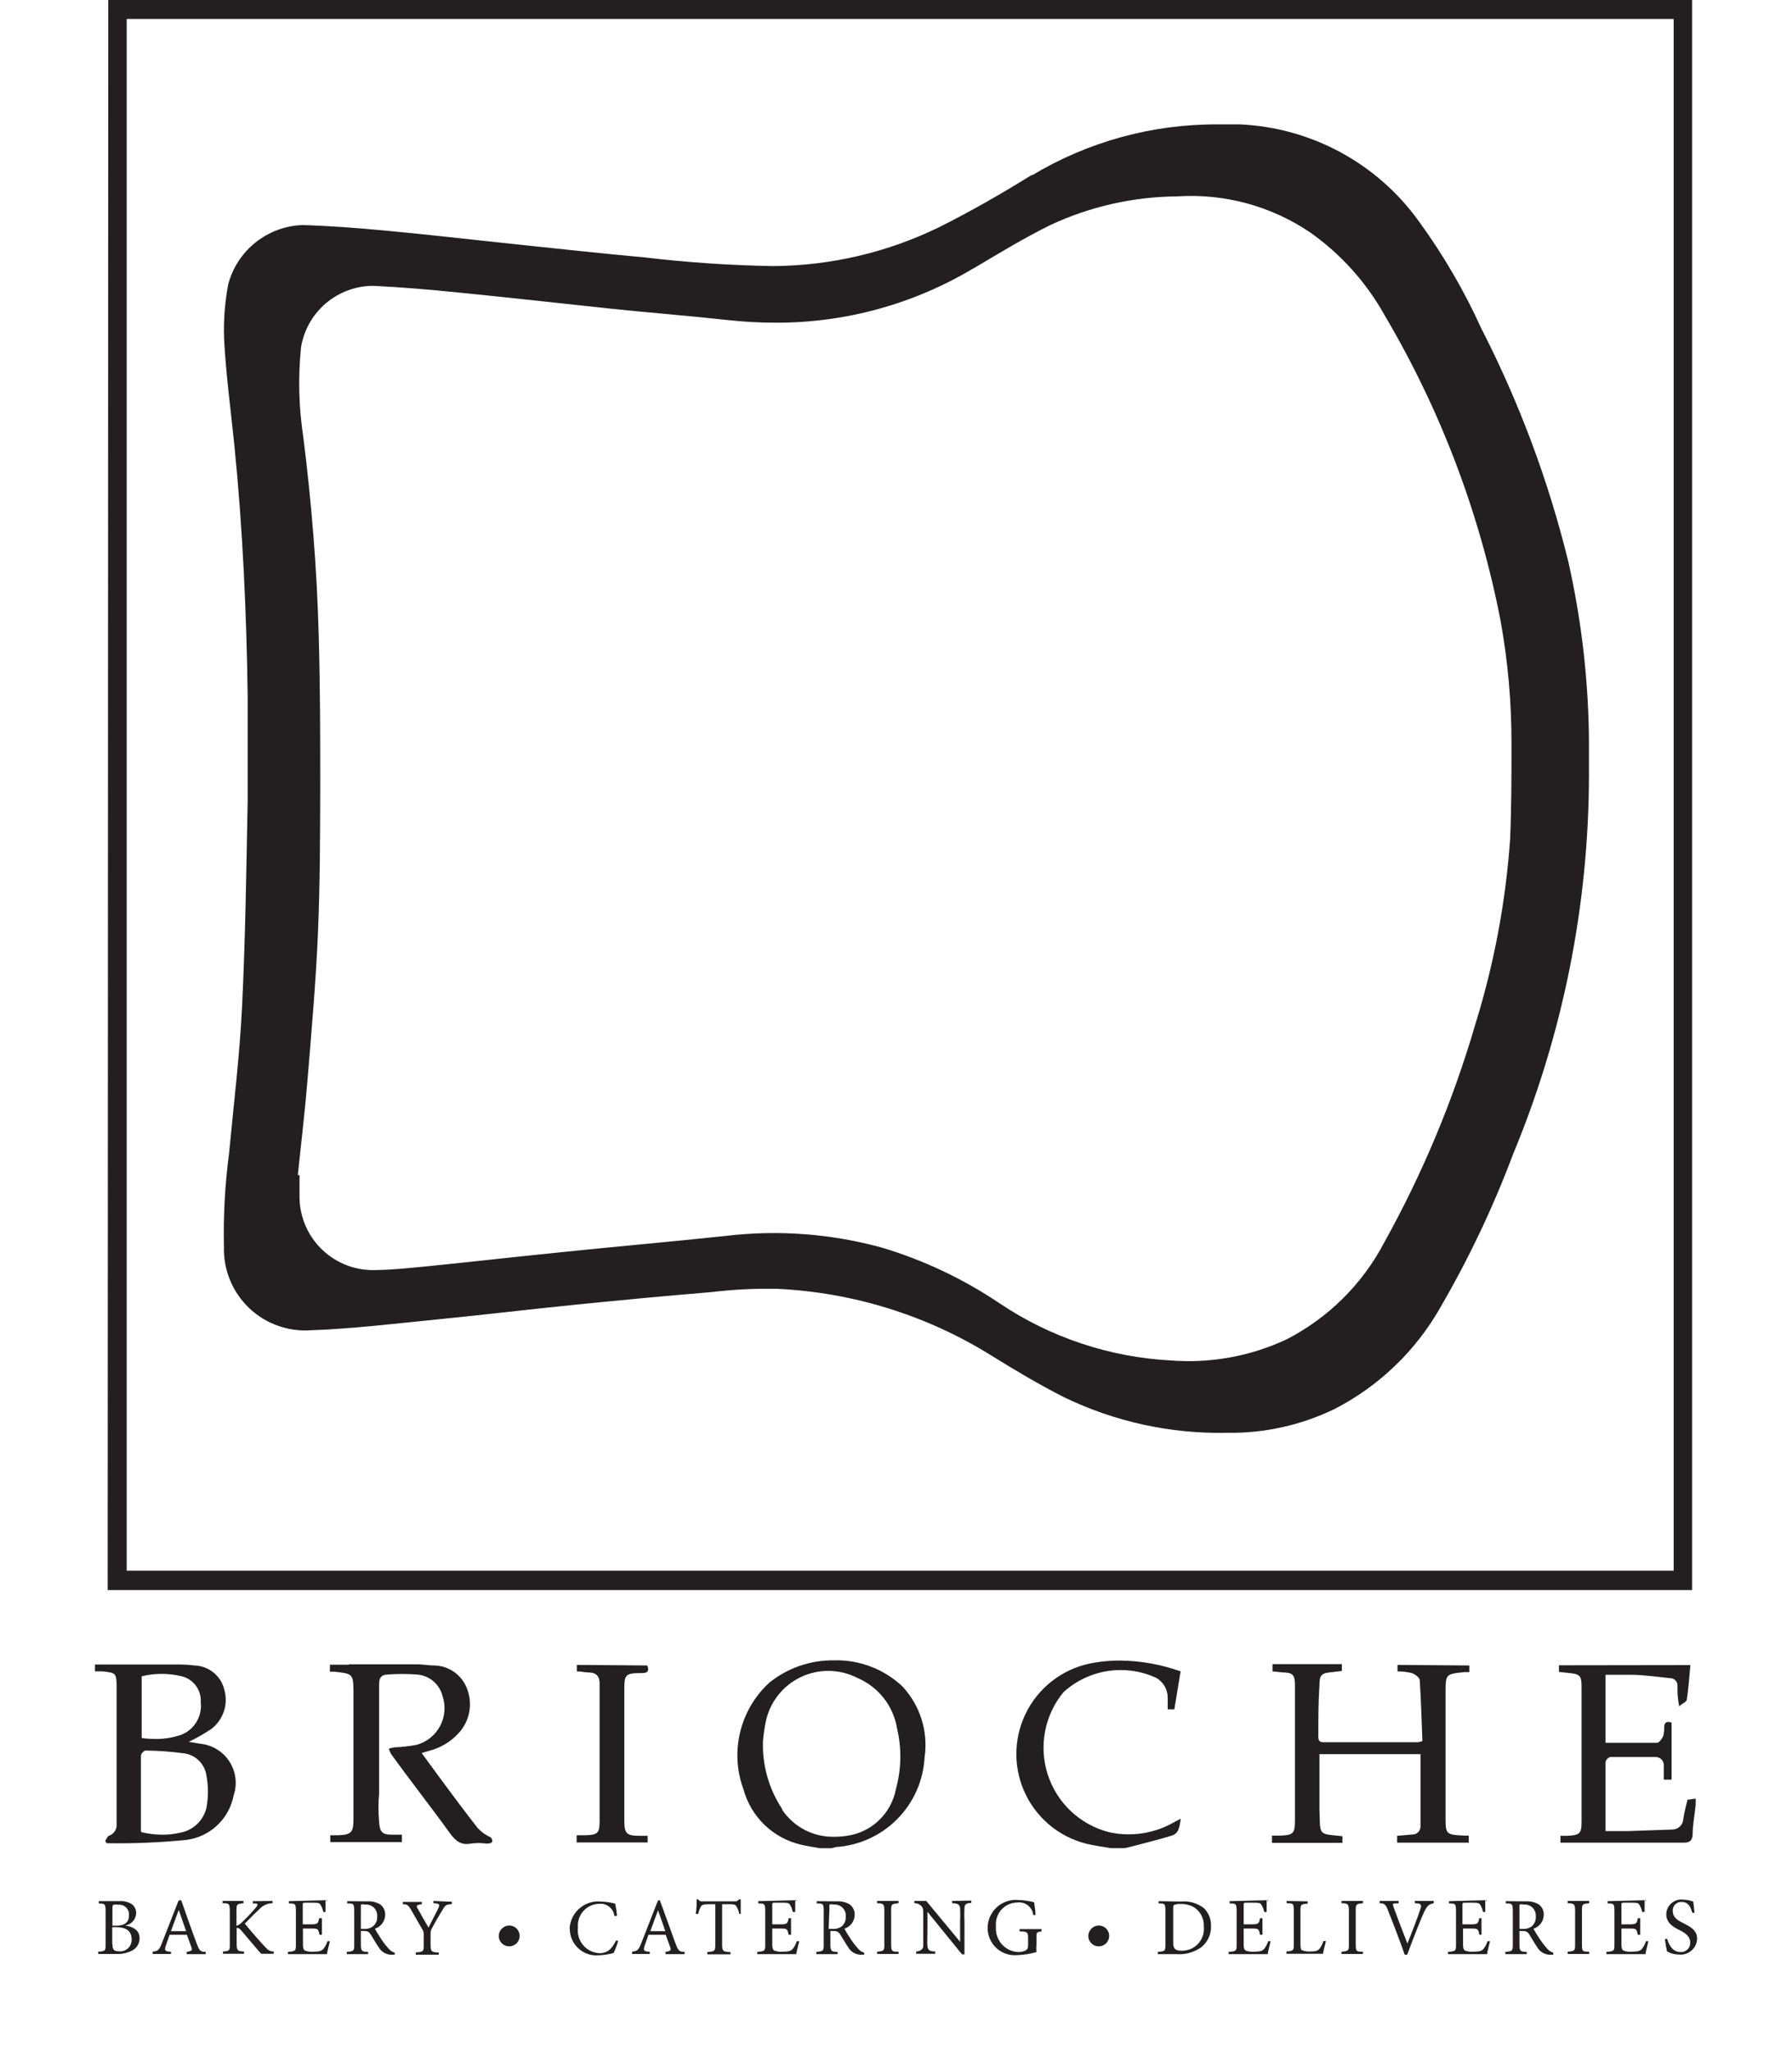 <svg xmlns="http://www.w3.org/2000/svg" xmlns:xlink="http://www.w3.org/1999/xlink" viewBox="0 0 94.35 107.94"><defs><style>.cls-1{fill:none;}.cls-2{clip-path:url(#clip-path);}.cls-3{fill:#231f20;}.cls-4{clip-path:url(#clip-path-2);}.cls-5{clip-path:url(#clip-path-3);}.cls-6{clip-path:url(#clip-path-4);}.cls-7{clip-path:url(#clip-path-5);}.cls-8{clip-path:url(#clip-path-6);}.cls-9{clip-path:url(#clip-path-7);}.cls-10{clip-path:url(#clip-path-8);}.cls-11{clip-path:url(#clip-path-9);}.cls-12{clip-path:url(#clip-path-10);}.cls-13{clip-path:url(#clip-path-11);}.cls-14{clip-path:url(#clip-path-12);}.cls-15{clip-path:url(#clip-path-13);}.cls-16{clip-path:url(#clip-path-14);}.cls-17{clip-path:url(#clip-path-15);}.cls-18{clip-path:url(#clip-path-16);}.cls-19{clip-path:url(#clip-path-17);}.cls-20{clip-path:url(#clip-path-18);}.cls-21{clip-path:url(#clip-path-19);}.cls-22{clip-path:url(#clip-path-20);}.cls-23{clip-path:url(#clip-path-21);}.cls-24{clip-path:url(#clip-path-22);}.cls-25{clip-path:url(#clip-path-23);}.cls-26{clip-path:url(#clip-path-24);}.cls-27{clip-path:url(#clip-path-25);}.cls-28{clip-path:url(#clip-path-26);}.cls-29{clip-path:url(#clip-path-27);}.cls-30{clip-path:url(#clip-path-28);}.cls-31{clip-path:url(#clip-path-29);}.cls-32{clip-path:url(#clip-path-30);}.cls-33{clip-path:url(#clip-path-31);}.cls-34{clip-path:url(#clip-path-32);}.cls-35{clip-path:url(#clip-path-33);}.cls-36{clip-path:url(#clip-path-34);}</style><clipPath id="clip-path"><path class="cls-1" d="M7.42,96.43c0-1.35,0-2.69,0-4,0-.09.16-.26.24-.26a16.15,16.15,0,0,1,2.05.15,1.37,1.37,0,0,1,1.16,1.18,4.61,4.61,0,0,1,0,1.68,1.74,1.74,0,0,1-1.41,1.32,4,4,0,0,1-.92.1,4.88,4.88,0,0,1-1.08-.13m0-4.87V88.26a4.45,4.45,0,0,1,2.11,0,1.32,1.32,0,0,1,1,1.37,1.64,1.64,0,0,1-1,1.7,4,4,0,0,1-1.37.23,5.56,5.56,0,0,1-.75-.05M5,87.63V88l.4,0c.69.08.73.09.74.77,0,2.42,0,4.84,0,7.27a.6.6,0,0,1-.36.6c-.11,0-.16.18-.24.28l.07.13a37.1,37.1,0,0,0,4.16-.17,2.91,2.91,0,0,0,2.53-2.34,2.07,2.07,0,0,0-1.77-2.73l-.59-.1a9.26,9.26,0,0,0,1.19-.68A1.93,1.93,0,0,0,11.82,89a1.67,1.67,0,0,0-1.58-1.31,6.86,6.86,0,0,0-.79-.05H5"/></clipPath><clipPath id="clip-path-2"><path class="cls-1" d="M41.17,95.23a6.1,6.1,0,0,1-1-3.54,9.26,9.26,0,0,1,.14-1,3.36,3.36,0,0,1,4.82-2.35A3.51,3.51,0,0,1,47.23,91a6.43,6.43,0,0,1-.06,3.2,3.06,3.06,0,0,1-2.58,2.46,4.44,4.44,0,0,1-.68.05,3.22,3.22,0,0,1-2.74-1.44M40.5,88.6a5.19,5.19,0,0,0-1.35,5.63,4.09,4.09,0,0,0,3,2.89c.33.08.67.13,1,.19h.64l.22-.06a5,5,0,0,0,4.67-4.72,4.52,4.52,0,0,0-1.16-3.73,5.05,5.05,0,0,0-3.62-1.38A5.32,5.32,0,0,0,40.5,88.6"/></clipPath><clipPath id="clip-path-3"><path class="cls-1" d="M82.08,87.68c0,.12,0,.24,0,.35l.46.05c.64.06.73.12.73.74q0,3.55,0,7.11c0,.63-.11.69-.74.73l-.37,0c0,.13,0,.25,0,.36h6.49c.33,0,.46-.12.47-.46,0-.52.11-1,.16-1.54v-.32l-.43.06c-.08.33-.17.65-.22,1a.59.59,0,0,1-.59.57l-2.34.08c-.38,0-.76,0-1.17,0,0-1.28,0-2.46,0-3.64a.37.37,0,0,1,.25-.26c.8,0,1.59,0,2.39,0a.43.43,0,0,1,.43.48c0,.23,0,.47,0,.71h.41v-3c-.27-.1-.39,0-.39.26a1.38,1.38,0,0,1-.06.47c-.07.13-.2.33-.31.33-.91,0-1.82,0-2.72,0V88.18c.47,0,.9,0,1.31,0,.7,0,1.4.11,2.1.18a.38.38,0,0,1,.38.42c0,.3,0,.6.09,1.06.18-.16.38-.23.4-.34.09-.59.13-1.18.19-1.83Z"/></clipPath><clipPath id="clip-path-4"><path class="cls-1" d="M57.64,87.54a4.87,4.87,0,0,0-.47,9.53c.44.11.88.16,1.32.24h.72l.3-.07c.73-.19,1.46-.37,2.18-.59.39-.12.41-.48.48-.89l-.28.14a4.79,4.79,0,0,1-3.49.57A4.59,4.59,0,0,1,56,89.09a4.47,4.47,0,0,1,4.87-.75,1.19,1.19,0,0,1,.61,1.06c0,.2,0,.39,0,.6h.35l.33-2a9.91,9.91,0,0,0-3.2-.57,8.26,8.26,0,0,0-1.27.1"/></clipPath><clipPath id="clip-path-5"><path class="cls-1" d="M73.58,87.66V88a3.23,3.23,0,0,1,.75.09c.17.06.41.23.42.37.07,1.07.1,2.14.14,3.21a1.08,1.08,0,0,1-.22.06h-5c-.26,0-.26-.16-.26-.35,0-.88,0-1.76.06-2.64,0-.56.1-.65.67-.7l.51-.06v-.36H67V88l.57.06c.49,0,.61.14.61.65q0,3.59,0,7.19c0,.64-.12.72-.76.75l-.45,0c0,.16,0,.27,0,.38h3.71v-.35c-1.31-.14-1.16,0-1.21-1.43,0-.94,0-1.89,0-2.89h5.32c0,1.3,0,2.54,0,3.79a.42.42,0,0,1-.43.44l-.8.07c0,.14,0,.25,0,.36h3.77v-.37h-.22c-1-.05-1-.07-1-1,0-2.17,0-4.34,0-6.51,0-1,0-1,1-1.1l.25,0c0-.14,0-.25,0-.35Z"/></clipPath><clipPath id="clip-path-6"><path class="cls-1" d="M18.37,87.65h-1c0,.08,0,.15,0,.21a1.17,1.17,0,0,0,0,.16l.24,0c.94.1,1,.1,1,1.06,0,1.81,0,3.62,0,5.43,0,.43,0,.85,0,1.28,0,.7-.12.81-.81.84l-.41,0v.36h3.77c0-.14,0-.25,0-.39h-.51c-.54,0-.65-.14-.69-.67s-.05-1,0-1.47c0-1.93,0-3.86,0-5.8,0-.3.11-.48.41-.49a10.08,10.08,0,0,1,1.62,0A1.5,1.5,0,0,1,23.3,89.3a2,2,0,0,1-1.37,2.57,7.82,7.82,0,0,1-1.14.13,3,3,0,0,0-.32.07,1.36,1.36,0,0,0,.12.28c1,1.39,2.08,2.76,3.09,4.16.29.4.58.66,1.1.56a3,3,0,0,1,.84,0c.31,0,.37-.11.23-.32a2.19,2.19,0,0,1-.7-.5c-.64-.82-1.26-1.65-1.88-2.49L22.2,92.3l.41-.12a3.16,3.16,0,0,0,1.54-.93,2.24,2.24,0,0,0,.45-2.31,1.88,1.88,0,0,0-1.74-1.25c-.29,0-.58-.06-.87-.06l-3.62,0"/></clipPath><clipPath id="clip-path-7"><path class="cls-1" d="M30.37,87.66V88c.23,0,.43.06.63.06.37,0,.57.18.57.57,0,2.42,0,4.85,0,7.26,0,.65-.12.72-.76.74l-.45,0c0,.16,0,.27,0,.38h3.74v-.35l-.09,0-.28,0c-.76,0-.86-.1-.86-.86,0-2.24,0-4.48,0-6.71,0-.92,0-1,.95-1,.31,0,.36-.14.26-.4Z"/></clipPath><clipPath id="clip-path-8"><path class="cls-1" d="M51.21,14.16c1.35-.8,2.69-1.62,4.09-2.31A16.08,16.08,0,0,1,62,10.34a11.18,11.18,0,0,1,7,1.91,13.21,13.21,0,0,1,3.89,4.33A50.52,50.52,0,0,1,79,32.65a35.78,35.78,0,0,1,.58,6.52c0,1.68,0,3.36-.07,5a43,43,0,0,1-1.83,9.75,55.75,55.75,0,0,1-4.8,11.5,12,12,0,0,1-5.16,5.11,12.15,12.15,0,0,1-6.08,1.1,17.86,17.86,0,0,1-9-3,22.79,22.79,0,0,0-6.24-2.95,21.46,21.46,0,0,0-8.16-.61c-2.9.31-5.79.56-8.68.86-2.38.24-4.75.51-7.13.75-.87.08-1.74.18-2.61.19a3.87,3.87,0,0,1-4.05-3.8c0-.4,0-.8,0-1.2h-.09c.17-1.65.37-3.3.51-5,.21-2.57.44-5.15.55-7.73s.11-5,.12-7.54c0-2.72,0-5.44-.08-8.15-.09-3.49-.38-7-.81-10.43a18.72,18.72,0,0,1-.12-4.74,3.86,3.86,0,0,1,3.79-3.23c1.5.07,3,.2,4.48.35,2.64.26,5.28.56,7.92.84,2.08.22,4.17.38,6.26.61a22.81,22.81,0,0,0,2.54.14,20.13,20.13,0,0,0,10.46-2.89m3.09-4.93c-1.61,1-3.24,1.94-4.92,2.78a20.21,20.21,0,0,1-8.77,2.06,67.56,67.56,0,0,1-6.79-.46c-2.19-.2-4.39-.44-6.58-.67-2.39-.25-4.77-.53-7.16-.75-1.41-.13-2.83-.24-4.25-.28a4.2,4.2,0,0,0-3.9,3.1,12.94,12.94,0,0,0-.22,2.93c.1,1.86.35,3.71.54,5.57.44,4.39.64,8.79.7,13.2,0,1.84,0,3.68,0,5.51-.07,3.65-.12,7.3-.3,10.94-.13,2.55-.44,5.09-.68,7.63a32.28,32.28,0,0,0-.27,4.94,4.28,4.28,0,0,0,4.59,4.37c2.26-.08,4.5-.36,6.74-.58s4.75-.52,7.13-.76,4.81-.47,7.22-.67a25,25,0,0,1,3.46-.17,23.38,23.38,0,0,1,11.28,3.52c1.24.77,2.5,1.52,3.8,2.18a18.78,18.78,0,0,0,8.59,1.88,12.53,12.53,0,0,0,5.66-1.25,13.51,13.51,0,0,0,5.61-5.41,53.18,53.18,0,0,0,3.79-8,52.26,52.26,0,0,0,4-20c0-.53,0-1.06,0-1.6a44.34,44.34,0,0,0-1.09-9.62A56.36,56.36,0,0,0,78,17.31a32.26,32.26,0,0,0-3.29-5.65A12.27,12.27,0,0,0,65.3,6.55q-.58,0-1.15,0a18.77,18.77,0,0,0-9.86,2.71"/></clipPath><clipPath id="clip-path-9"><path class="cls-1" d="M5.91,102.34v-.87h.2c.52,0,.82.19.82.64a.6.6,0,0,1-.66.63c-.27,0-.35-.08-.35-.39m0-1.85c0-.14,0-.19.06-.21a.51.51,0,0,1,.24,0,.51.51,0,0,1,.57.55c0,.36-.2.55-.67.55h-.2Zm-.72-.4v.12c.34,0,.36.05.36.41v1.72c0,.36,0,.39-.39.41v.12H6.1a1.71,1.71,0,0,0,.84-.17.73.73,0,0,0,.41-.65c0-.43-.33-.61-.76-.68h0a.68.68,0,0,0,.58-.64.58.58,0,0,0-.24-.49,1.07,1.07,0,0,0-.64-.15Z"/></clipPath><clipPath id="clip-path-10"><path class="cls-1" d="M9.42,100.59h0l.38,1.09H9l.4-1.09m0-.52-.88,2.25c-.15.38-.21.4-.48.44v.12H9v-.12c-.32,0-.36-.07-.26-.34s.12-.36.19-.55h.91c.09.26.18.49.24.66s0,.2-.25.24v.12h1v-.12c-.28,0-.33-.06-.47-.43-.28-.74-.56-1.56-.82-2.29Z"/></clipPath><clipPath id="clip-path-11"><path class="cls-1" d="M13.31,100.1v.12h.09c.2,0,.2.06.07.22a9.55,9.55,0,0,1-.72.76.74.74,0,0,1-.3.2v-.75c0-.38,0-.41.37-.44v-.12h-1.1v.12c.34,0,.38,0,.38.44v1.67c0,.38,0,.41-.36.43v.12h1.11v-.12c-.35,0-.39-.06-.39-.43v-.81c.07,0,.13,0,.23.12.39.45.73.87,1.06,1.24h.66v-.12c-.21,0-.29-.06-.52-.31s-.68-.76-1-1.16c.29-.3.59-.6.76-.75a.92.92,0,0,1,.7-.32v-.12Z"/></clipPath><clipPath id="clip-path-12"><path class="cls-1" d="M15.21,100.1v.12c.33,0,.37,0,.37.43v1.71c0,.35,0,.38-.42.41v.12h2.06c0-.13.12-.53.15-.68l-.13,0a1.24,1.24,0,0,1-.21.4c-.1.11-.21.15-.54.15a1,1,0,0,1-.44-.06c-.08-.06-.1-.15-.1-.35v-.81h.41c.37,0,.4,0,.46.33h.13V101H16.8c-.05.29-.08.32-.46.32h-.4v-1c0-.13,0-.14.14-.14h.32c.31,0,.42,0,.48.12a1.08,1.08,0,0,1,.14.37l.12,0c0-.22,0-.51,0-.62Z"/></clipPath><clipPath id="clip-path-13"><path class="cls-1" d="M19,100.47c0-.11,0-.17,0-.19a.42.42,0,0,1,.23,0,.58.58,0,0,1,.63.63.62.62,0,0,1-.24.53.7.7,0,0,1-.46.12H19Zm-.72-.37v.12c.33,0,.37,0,.37.41v1.72c0,.36,0,.39-.39.42v.12h1.12v-.12c-.34,0-.38-.05-.38-.42v-.68h.14c.22,0,.29.05.37.17s.28.48.43.69a.78.78,0,0,0,.69.39h.15l0-.11a.61.61,0,0,1-.31-.2,3.67,3.67,0,0,1-.35-.44c-.13-.19-.31-.48-.38-.62a.78.78,0,0,0,.54-.73.64.64,0,0,0-.28-.56,1.2,1.2,0,0,0-.68-.15Z"/></clipPath><clipPath id="clip-path-14"><path class="cls-1" d="M22.82,100.09v.12c.33,0,.35.07.25.28s-.35.68-.51,1c-.18-.32-.39-.67-.57-1-.08-.14-.09-.19.22-.23v-.12h-1v.12c.26,0,.3.07.47.36s.39.68.54.94a.45.45,0,0,1,.09.25v.57c0,.36,0,.39-.42.42v.12h1.21v-.12c-.39,0-.43-.06-.43-.42v-.58a.49.49,0,0,1,.07-.27c.2-.38.35-.62.54-.94s.21-.3.51-.34v-.12Z"/></clipPath><clipPath id="clip-path-15"><path class="cls-1" d="M26.26,101.95a.55.55,0,1,0,.56-.57.56.56,0,0,0-.56.57"/></clipPath><clipPath id="clip-path-16"><path class="cls-1" d="M30,101.53a1.4,1.4,0,0,0,1.53,1.42,3.58,3.58,0,0,0,.78-.12,4.74,4.74,0,0,0,.24-.65l-.12,0c-.21.43-.44.66-.88.66a1.2,1.2,0,0,1-1.12-1.35,1.14,1.14,0,0,1,1.09-1.25.74.74,0,0,1,.83.64l.13,0c0-.23-.05-.4-.09-.65a3.41,3.41,0,0,0-.76-.11,1.5,1.5,0,0,0-1.64,1.5"/></clipPath><clipPath id="clip-path-17"><path class="cls-1" d="M34.65,100.59h0l.38,1.09h-.79l.4-1.09m0-.52-.88,2.25c-.15.38-.21.4-.48.44v.12h.93v-.12c-.32,0-.36-.07-.26-.34s.12-.36.19-.55h.91c.09.26.18.49.24.66s0,.2-.25.24v.12h1v-.12c-.28,0-.33-.06-.47-.43-.27-.74-.56-1.56-.83-2.29Z"/></clipPath><clipPath id="clip-path-18"><path class="cls-1" d="M38.91,100a.23.23,0,0,1-.22.11H37c-.12,0-.18,0-.24-.11h-.08c0,.23,0,.51-.05.77h.13a1.39,1.39,0,0,1,.14-.38c.05-.1.14-.13.49-.13h.27v2.11c0,.34,0,.38-.42.41v.12h1.22v-.12c-.41,0-.44-.07-.44-.41v-2.11h.3c.32,0,.39,0,.46.13a1,1,0,0,1,.14.38H39c0-.25,0-.56,0-.76Z"/></clipPath><clipPath id="clip-path-19"><path class="cls-1" d="M39.92,100.1v.12c.33,0,.37,0,.37.43v1.71c0,.35,0,.38-.42.41v.12h2.06c0-.13.12-.53.15-.68l-.13,0a1.22,1.22,0,0,1-.21.4c-.09.11-.21.15-.54.15a1,1,0,0,1-.44-.06c-.08-.06-.1-.15-.1-.35v-.81h.4c.37,0,.4,0,.46.33h.13V101h-.13c-.05.29-.08.32-.46.32h-.4v-1c0-.13,0-.14.14-.14h.32c.31,0,.42,0,.48.12a1.05,1.05,0,0,1,.14.37l.13,0c0-.22,0-.51,0-.62Z"/></clipPath><clipPath id="clip-path-20"><path class="cls-1" d="M43.67,100.47c0-.11,0-.17,0-.19a.42.42,0,0,1,.23,0,.58.58,0,0,1,.63.63.62.62,0,0,1-.23.53.7.7,0,0,1-.46.12h-.21ZM43,100.1v.12c.33,0,.37,0,.37.41v1.72c0,.36,0,.39-.39.42v.12h1.12v-.12c-.34,0-.38-.05-.38-.42v-.68h.14c.22,0,.29.05.37.17s.28.48.43.69a.78.78,0,0,0,.69.39h.15l0-.11a.6.6,0,0,1-.31-.2,3.57,3.57,0,0,1-.35-.44c-.13-.19-.31-.48-.38-.62a.78.78,0,0,0,.54-.73.65.65,0,0,0-.28-.56,1.21,1.21,0,0,0-.68-.15Z"/></clipPath><clipPath id="clip-path-21"><path class="cls-1" d="M46.18,100.09v.12c.35,0,.38.05.38.42v1.71c0,.36,0,.39-.38.42v.12h1.13v-.12c-.35,0-.39,0-.39-.42v-1.71c0-.36,0-.39.39-.42v-.12Z"/></clipPath><clipPath id="clip-path-22"><path class="cls-1" d="M50.13,100.09v.12c.3,0,.4.07.42.26a6.72,6.72,0,0,1,0,.71v1.06h0l-1.78-2.15h-.63v.12a.46.46,0,0,1,.38.16c.08.1.09.12.09.43v.94c0,.39,0,.6,0,.73s-.13.27-.37.28v.12h1v-.12c-.29,0-.39-.07-.41-.29s0-.33,0-.72v-1.08h0l1.82,2.24h.13v-1.73a5.89,5.89,0,0,1,0-.72c0-.19.12-.25.36-.26v-.12Z"/></clipPath><clipPath id="clip-path-23"><path class="cls-1" d="M52,101.51a1.43,1.43,0,0,0,1.57,1.43,4.09,4.09,0,0,0,1-.16,1.88,1.88,0,0,1,0-.4V102c0-.25,0-.27.27-.31v-.12H53.68v.12c.42,0,.45.06.45.37v.36c0,.18-.05.23-.14.28a.85.85,0,0,1-.37.08,1.23,1.23,0,0,1-1.18-1.34,1.14,1.14,0,0,1,1.13-1.27.74.74,0,0,1,.83.66l.12,0c0-.28-.06-.52-.07-.67a3.61,3.61,0,0,0-.82-.12A1.48,1.48,0,0,0,52,101.51"/></clipPath><clipPath id="clip-path-24"><path class="cls-1" d="M57.3,101.95a.55.55,0,1,0,.56-.57.56.56,0,0,0-.56.57"/></clipPath><clipPath id="clip-path-25"><path class="cls-1" d="M61.77,102.32v-1.78c0-.17,0-.22.05-.24a.69.69,0,0,1,.33-.05,1.32,1.32,0,0,1,.73.18,1.13,1.13,0,0,1,.5,1,1.15,1.15,0,0,1-1.16,1.28c-.31,0-.45-.08-.45-.41M61,100.1v.12c.33,0,.36,0,.36.41v1.72c0,.37,0,.39-.4.42v.12h1a2,2,0,0,0,1.27-.35,1.36,1.36,0,0,0,.53-1.14,1.27,1.27,0,0,0-.36-.92,1.69,1.69,0,0,0-1.21-.36Z"/></clipPath><clipPath id="clip-path-26"><path class="cls-1" d="M64.74,100.1v.12c.33,0,.37,0,.37.43v1.71c0,.35,0,.38-.42.41v.12h2.06c0-.13.12-.53.15-.68l-.13,0a1.22,1.22,0,0,1-.21.4c-.09.11-.21.15-.54.15a1,1,0,0,1-.44-.06c-.08-.06-.1-.15-.1-.35v-.81h.4c.37,0,.4,0,.46.33h.13V101h-.13c-.05.29-.08.32-.46.32h-.4v-1c0-.13,0-.14.14-.14h.32c.31,0,.42,0,.48.12a1.06,1.06,0,0,1,.14.37l.13,0c0-.22,0-.51,0-.62Z"/></clipPath><clipPath id="clip-path-27"><path class="cls-1" d="M67.74,100.09v.12c.35,0,.38,0,.38.41v1.71c0,.36,0,.39-.39.42v.12h1.93c0-.13.13-.54.15-.67l-.13,0a1.23,1.23,0,0,1-.22.42c-.1.11-.24.13-.48.13a1,1,0,0,1-.41-.06c-.08,0-.1-.13-.1-.36v-1.69c0-.36,0-.38.38-.41v-.12Z"/></clipPath><clipPath id="clip-path-28"><path class="cls-1" d="M70.63,100.09v.12c.35,0,.39.05.39.42v1.71c0,.36,0,.39-.39.42v.12h1.13v-.12c-.35,0-.38,0-.38-.42v-1.71c0-.36,0-.39.38-.42v-.12Z"/></clipPath><clipPath id="clip-path-29"><path class="cls-1" d="M74.49,100.09v.12c.35,0,.37.08.29.32-.14.43-.46,1.26-.68,1.8h0c-.29-.74-.6-1.56-.71-1.87s-.05-.22.25-.25v-.12h-1v.12c.25,0,.32.06.44.38.25.62.6,1.54.88,2.33h.13c.32-.88.77-2,.89-2.25s.22-.42.51-.46v-.12Z"/></clipPath><clipPath id="clip-path-30"><path class="cls-1" d="M76.29,100.1v.12c.33,0,.37,0,.37.43v1.71c0,.35,0,.38-.42.41v.12h2.06c0-.13.12-.53.15-.68l-.13,0a1.24,1.24,0,0,1-.21.4c-.09.11-.21.15-.54.15a1,1,0,0,1-.44-.06c-.08-.06-.1-.15-.1-.35v-.81h.4c.37,0,.4,0,.46.33H78V101h-.12c-.05.29-.08.32-.46.32H77v-1c0-.13,0-.14.14-.14h.32c.31,0,.42,0,.48.12a1.06,1.06,0,0,1,.14.37l.12,0c0-.22,0-.51,0-.62Z"/></clipPath><clipPath id="clip-path-31"><path class="cls-1" d="M80,100.47c0-.11,0-.17,0-.19a.42.42,0,0,1,.23,0,.58.58,0,0,1,.63.63.62.62,0,0,1-.23.53.71.71,0,0,1-.47.12H80Zm-.72-.37v.12c.33,0,.37,0,.37.41v1.72c0,.36,0,.39-.39.42v.12h1.12v-.12c-.34,0-.38-.05-.38-.42v-.68h.14c.22,0,.29.05.37.17s.28.48.43.69a.78.78,0,0,0,.69.39h.15l0-.11a.61.61,0,0,1-.31-.2,3.78,3.78,0,0,1-.35-.44c-.13-.19-.31-.48-.38-.62a.78.78,0,0,0,.54-.73.64.64,0,0,0-.28-.56,1.2,1.2,0,0,0-.68-.15Z"/></clipPath><clipPath id="clip-path-32"><path class="cls-1" d="M82.54,100.09v.12c.35,0,.39.05.39.42v1.71c0,.36,0,.39-.39.42v.12h1.13v-.12c-.35,0-.38,0-.38-.42v-1.71c0-.36,0-.39.38-.42v-.12Z"/></clipPath><clipPath id="clip-path-33"><path class="cls-1" d="M84.64,100.1v.12c.33,0,.36,0,.36.43v1.71c0,.35,0,.38-.42.41v.12h2.06c0-.13.12-.53.15-.68l-.13,0a1.24,1.24,0,0,1-.21.4c-.09.11-.21.15-.54.15a1,1,0,0,1-.44-.06c-.08-.06-.1-.15-.1-.35v-.81h.4c.37,0,.4,0,.46.33h.13V101h-.13c-.05.29-.08.32-.46.32h-.4v-1c0-.13,0-.14.14-.14h.33c.31,0,.42,0,.48.12a1.08,1.08,0,0,1,.14.37l.13,0c0-.22,0-.51,0-.62Z"/></clipPath><clipPath id="clip-path-34"><path class="cls-1" d="M87.73,100.79c0,.49.43.7.71.84s.55.32.55.64a.48.48,0,0,1-.51.51c-.44,0-.63-.43-.7-.69l-.12,0a5.4,5.4,0,0,0,.11.66l.21.09a1.44,1.44,0,0,0,.42.07.87.87,0,0,0,.95-.76v-.1c0-.44-.42-.64-.74-.8s-.54-.32-.54-.64a.45.45,0,0,1,.47-.47c.37,0,.48.3.56.57l.12,0-.07-.59a1.78,1.78,0,0,0-.54-.1.79.79,0,0,0-.88.76"/></clipPath></defs><title>Asset 5logo</title><g id="Layer_2" data-name="Layer 2"><g id="Layer_1-2" data-name="Layer 1"><g class="cls-2"><rect class="cls-3" y="82.63" width="17.37" height="19.49"/></g><g class="cls-4"><rect class="cls-3" x="33.85" y="82.42" width="19.9" height="19.88"/></g><g class="cls-5"><rect class="cls-3" x="77.08" y="82.68" width="17.26" height="19.38"/></g><g class="cls-6"><rect class="cls-3" x="48.54" y="82.44" width="18.62" height="19.86"/></g><path class="cls-3" d="M6.67,1H88.12V82.7H6.67Zm-1,82.72H89.09V0H5.7Z"/><g class="cls-7"><rect class="cls-3" x="61.93" y="82.66" width="20.46" height="19.4"/></g><g class="cls-8"><rect class="cls-3" x="12.39" y="82.62" width="18.54" height="19.47"/></g><g class="cls-9"><rect class="cls-3" x="25.35" y="82.66" width="13.8" height="19.4"/></g><g class="cls-10"><rect class="cls-3" x="6.68" y="1.52" width="81.86" height="78.97"/></g><g class="cls-11"><rect class="cls-3" x="0.16" y="95.1" width="12.19" height="12.78"/></g><g class="cls-12"><rect class="cls-3" x="3.1" y="95.03" width="12.79" height="12.85"/></g><g class="cls-13"><rect class="cls-3" x="6.73" y="95.1" width="12.68" height="12.78"/></g><g class="cls-14"><rect class="cls-3" x="10.16" y="95.1" width="12.21" height="12.78"/></g><g class="cls-15"><rect class="cls-3" x="13.21" y="95.1" width="12.53" height="12.82"/></g><g class="cls-16"><rect class="cls-3" x="16.18" y="95.1" width="12.58" height="12.78"/></g><g class="cls-17"><rect class="cls-3" x="21.26" y="96.38" width="11.11" height="11.14"/></g><g class="cls-18"><rect class="cls-3" x="25" y="95.03" width="12.56" height="12.91"/></g><g class="cls-19"><rect class="cls-3" x="28.33" y="95.03" width="12.79" height="12.85"/></g><g class="cls-20"><rect class="cls-3" x="31.63" y="94.99" width="12.41" height="12.89"/></g><g class="cls-21"><rect class="cls-3" x="34.87" y="95.1" width="12.21" height="12.78"/></g><g class="cls-22"><rect class="cls-3" x="37.93" y="95.1" width="12.53" height="12.82"/></g><g class="cls-23"><rect class="cls-3" x="41.18" y="95.1" width="11.13" height="12.78"/></g><g class="cls-24"><rect class="cls-3" x="43.16" y="95.1" width="12.98" height="12.82"/></g><g class="cls-25"><rect class="cls-3" x="47" y="95.03" width="12.77" height="12.91"/></g><g class="cls-26"><rect class="cls-3" x="52.3" y="96.38" width="11.11" height="11.14"/></g><g class="cls-27"><rect class="cls-3" x="55.99" y="95.1" width="12.8" height="12.78"/></g><g class="cls-28"><rect class="cls-3" x="59.69" y="95.1" width="12.21" height="12.78"/></g><g class="cls-29"><rect class="cls-3" x="62.73" y="95.1" width="12.09" height="12.78"/></g><g class="cls-30"><rect class="cls-3" x="65.63" y="95.1" width="11.13" height="12.78"/></g><g class="cls-31"><rect class="cls-3" x="67.59" y="95.1" width="12.86" height="12.83"/></g><g class="cls-32"><rect class="cls-3" x="71.24" y="95.1" width="12.21" height="12.78"/></g><g class="cls-33"><rect class="cls-3" x="74.29" y="95.1" width="12.53" height="12.82"/></g><g class="cls-34"><rect class="cls-3" x="77.54" y="95.1" width="11.13" height="12.78"/></g><g class="cls-35"><rect class="cls-3" x="79.59" y="95.1" width="12.21" height="12.78"/></g><g class="cls-36"><rect class="cls-3" x="82.66" y="95.03" width="11.69" height="12.91"/></g></g></g></svg>